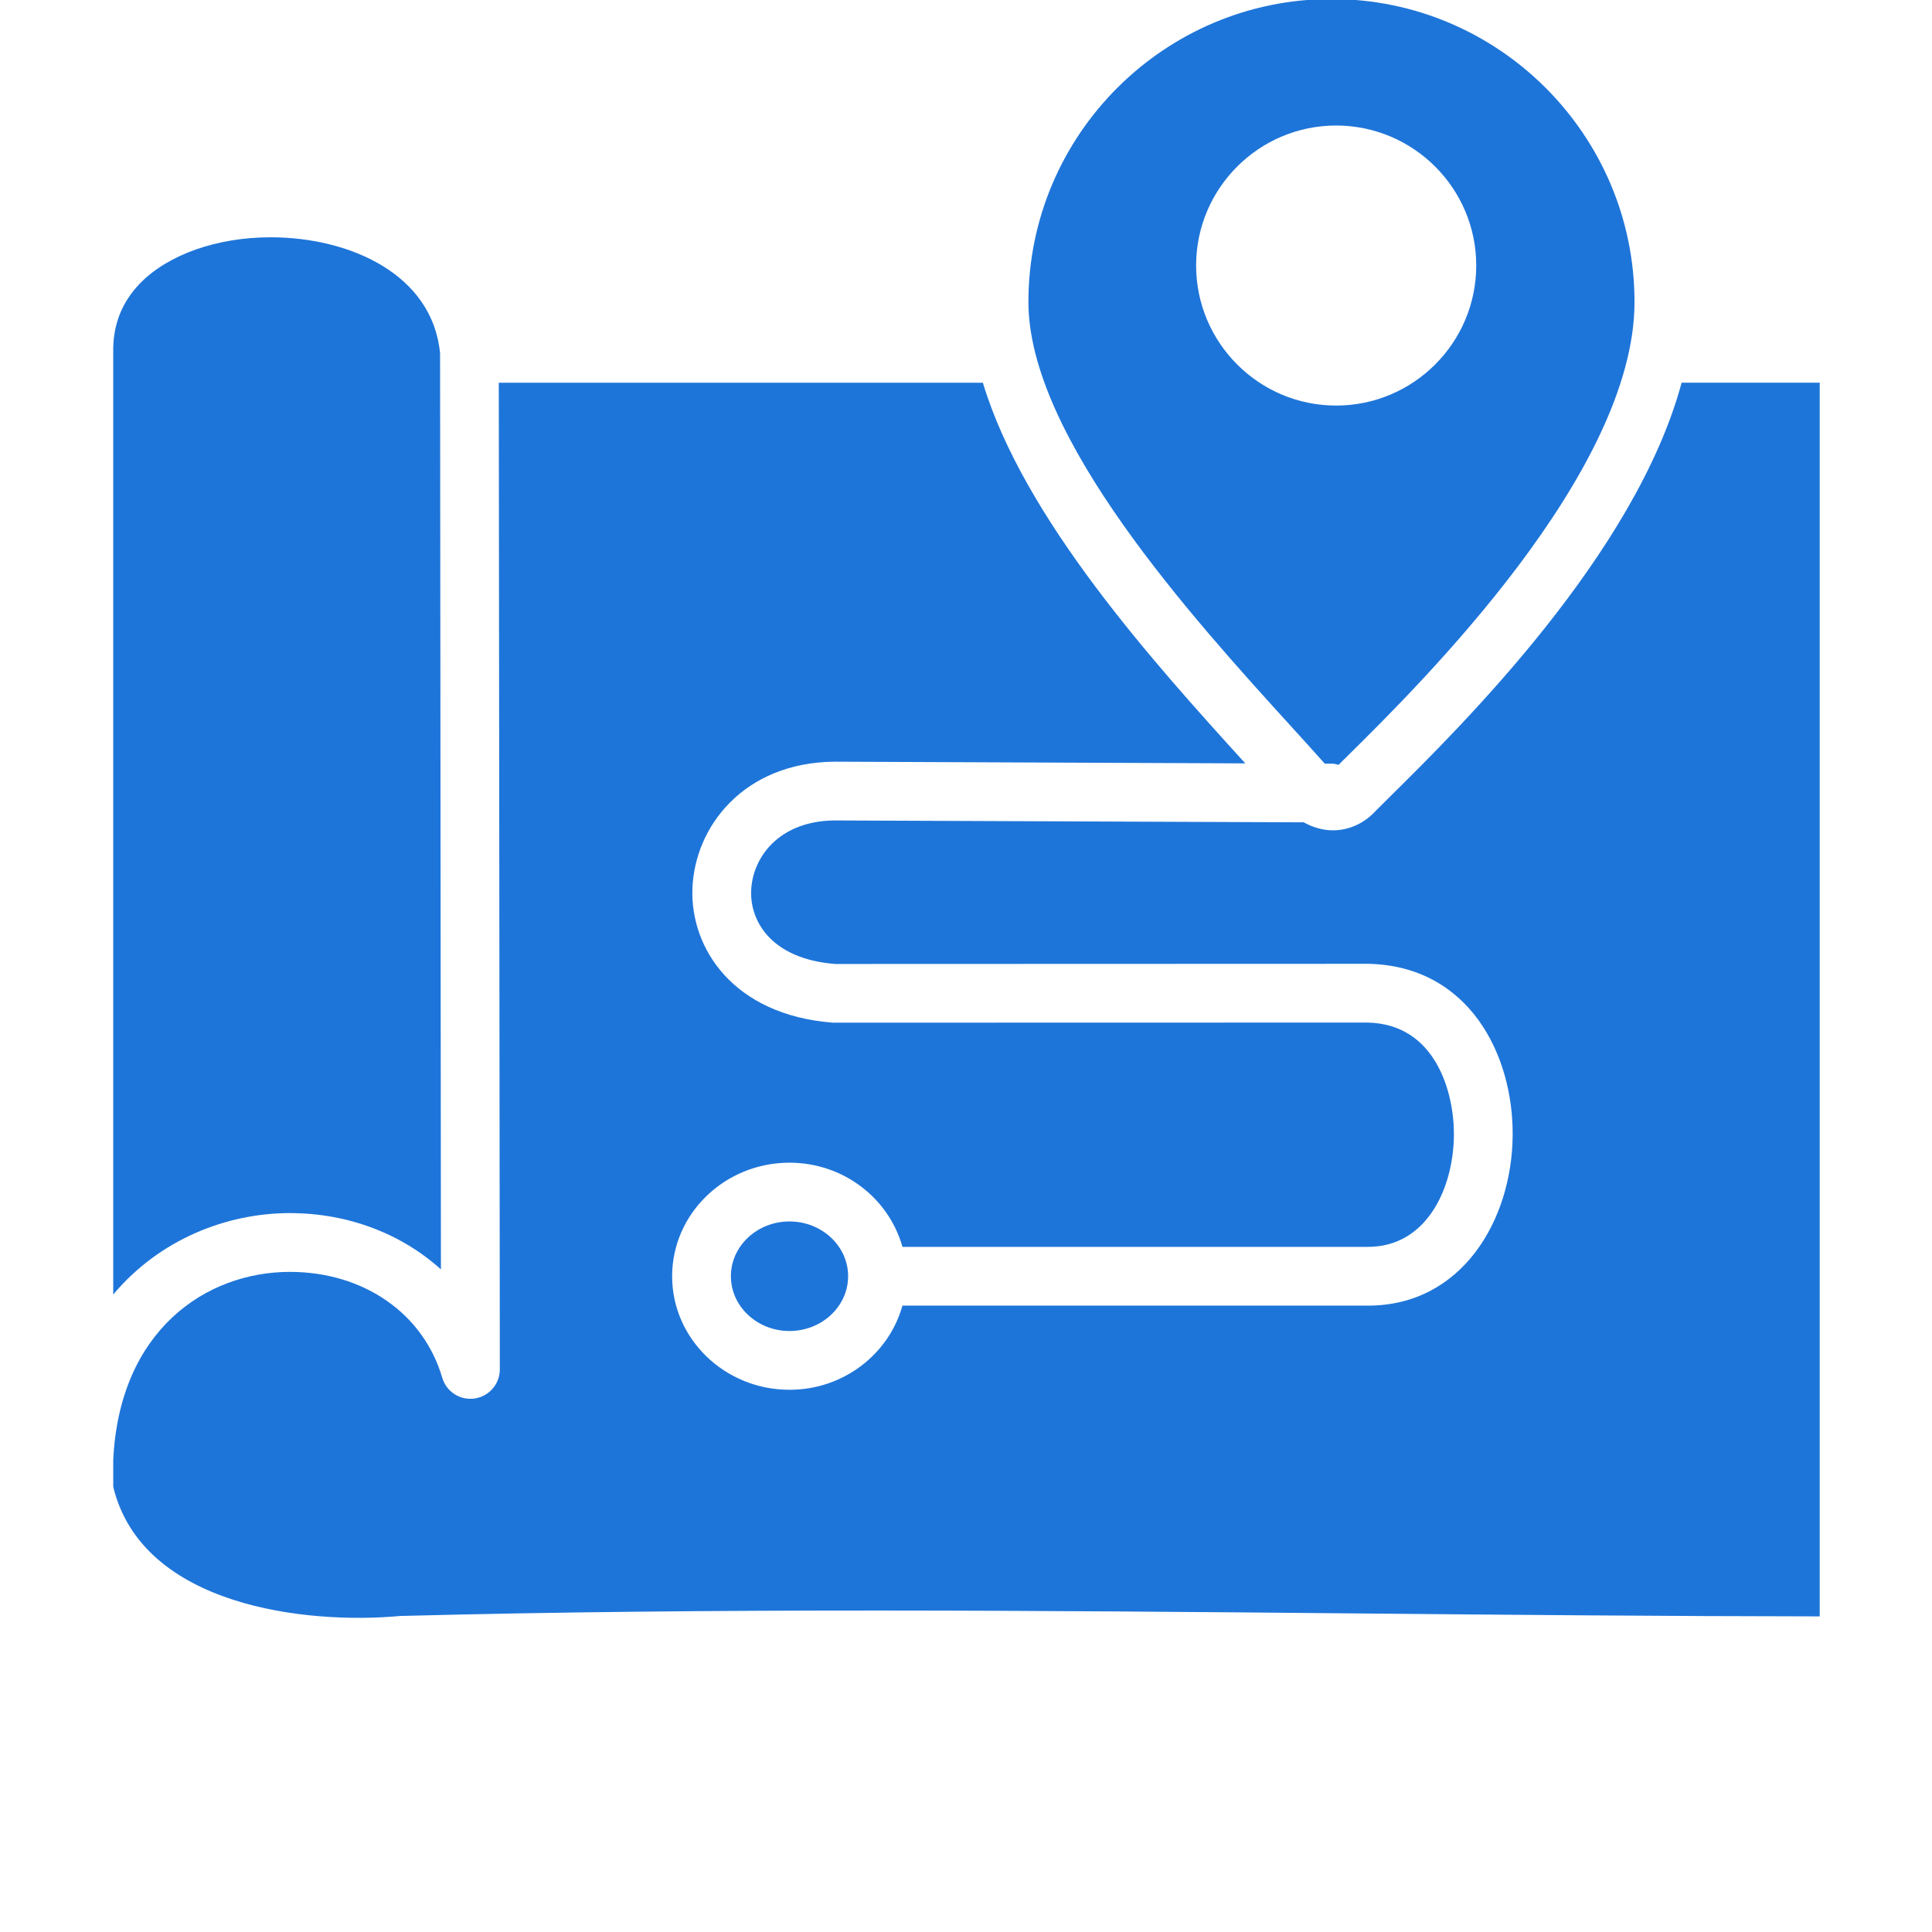 <?xml version="1.0" encoding="UTF-8"?>
<svg xmlns="http://www.w3.org/2000/svg" xmlns:xlink="http://www.w3.org/1999/xlink" width="384pt" height="384pt" viewBox="0 0 384 384" version="1.2">
<defs>
<clipPath id="clip1">
  <path d="M 22.184 76 L 361.934 76 L 361.934 322 L 22.184 322 Z M 22.184 76 "/>
</clipPath>
<clipPath id="clip2">
  <path d="M 22.184 47 L 88 47 L 88 258 L 22.184 258 Z M 22.184 47 "/>
</clipPath>
</defs>
<g id="surface1">
<g clip-path="url(#clip1)" clip-rule="nonzero">
<path style=" stroke:none;fill-rule:nonzero;fill:rgb(11.76%,45.879%,85.1%);fill-opacity:1;" d="M 276.309 158.301 L 273.398 161.195 C 271.219 163.605 268.145 165.035 264.922 165.035 C 262.941 165.035 260.98 164.465 259.125 163.445 L 165.824 163.07 C 154.82 163.191 149.527 170.414 149.297 177.082 C 149.09 183.152 153.34 190.598 165.992 191.598 L 271.898 191.562 C 291.922 191.953 300.816 209.566 300.652 225.766 C 300.488 242.531 290.555 259.504 271.898 259.504 L 179.367 259.504 C 176.688 269.109 167.688 276.23 156.918 276.23 C 144.051 276.23 133.59 266.105 133.59 253.668 C 133.59 241.223 144.055 231.094 156.918 231.094 C 167.688 231.094 176.688 238.223 179.367 247.824 L 271.902 247.824 C 283.484 247.824 288.867 236.328 288.977 225.652 C 289.055 217.453 285.527 203.512 271.789 203.242 L 165.539 203.266 C 145.648 201.711 137.227 188.406 137.621 176.688 C 138.043 164.27 147.852 151.59 165.785 151.391 L 247.512 151.727 C 229.18 131.555 203.484 103.062 195.352 76.07 L 99.137 76.07 L 99.344 272.176 C 99.344 275.082 97.211 277.547 94.332 277.965 C 91.438 278.375 88.711 276.613 87.895 273.824 C 84.152 261.051 72.266 252.797 57.609 252.797 C 40.996 252.797 23.711 264.367 22.508 290.203 L 22.508 295.531 C 28.301 319.352 61 322.902 79.547 321.188 C 142.551 319.535 207.738 320.121 270.773 320.691 C 300.703 320.965 331.578 321.238 361.684 321.27 L 361.684 76.066 L 334.234 76.066 C 325.062 110.09 290.535 144.25 276.309 158.301 Z M 276.309 158.301 "/>
</g>
<path style=" stroke:none;fill-rule:nonzero;fill:rgb(11.76%,45.879%,85.1%);fill-opacity:1;" d="M 256.691 144.453 C 259.109 147.109 261.301 149.531 263.309 151.785 L 264.922 151.793 C 265.324 151.793 265.672 151.945 266.051 152.02 L 268.098 149.988 C 282.133 136.117 324.871 93.906 324.871 60.023 C 324.871 26.824 297.852 -0.195 264.641 -0.195 C 231.434 -0.195 204.406 26.816 204.406 60.023 C 204.414 86.961 237.137 122.949 256.691 144.453 Z M 265.562 24.949 C 280.918 24.949 293.414 37.43 293.414 52.766 C 293.414 68.125 280.918 80.609 265.562 80.609 C 250.219 80.609 237.738 68.117 237.738 52.766 C 237.738 37.43 250.219 24.949 265.562 24.949 Z M 265.562 24.949 "/>
<g clip-path="url(#clip2)" clip-rule="nonzero">
<path style=" stroke:none;fill-rule:nonzero;fill:rgb(11.76%,45.879%,85.1%);fill-opacity:1;" d="M 22.504 70.098 L 22.504 257.293 C 31.727 246.316 45.062 241.113 57.602 241.113 C 69.254 241.113 79.859 245.266 87.637 252.305 L 87.469 70.23 C 85.957 54.465 69.465 47.164 53.805 47.164 C 43.148 47.164 33.449 50.578 27.863 56.289 C 24.188 60.055 22.383 64.695 22.504 70.098 Z M 22.504 70.098 "/>
</g>
<path style=" stroke:none;fill-rule:nonzero;fill:rgb(11.76%,45.879%,85.1%);fill-opacity:1;" d="M 145.27 253.66 C 145.27 259.66 150.496 264.547 156.91 264.547 C 163.34 264.547 168.57 259.66 168.57 253.66 C 168.57 247.656 163.34 242.773 156.91 242.773 C 150.496 242.773 145.27 247.656 145.27 253.66 Z M 145.27 253.66 "/>
</g>
</svg>

